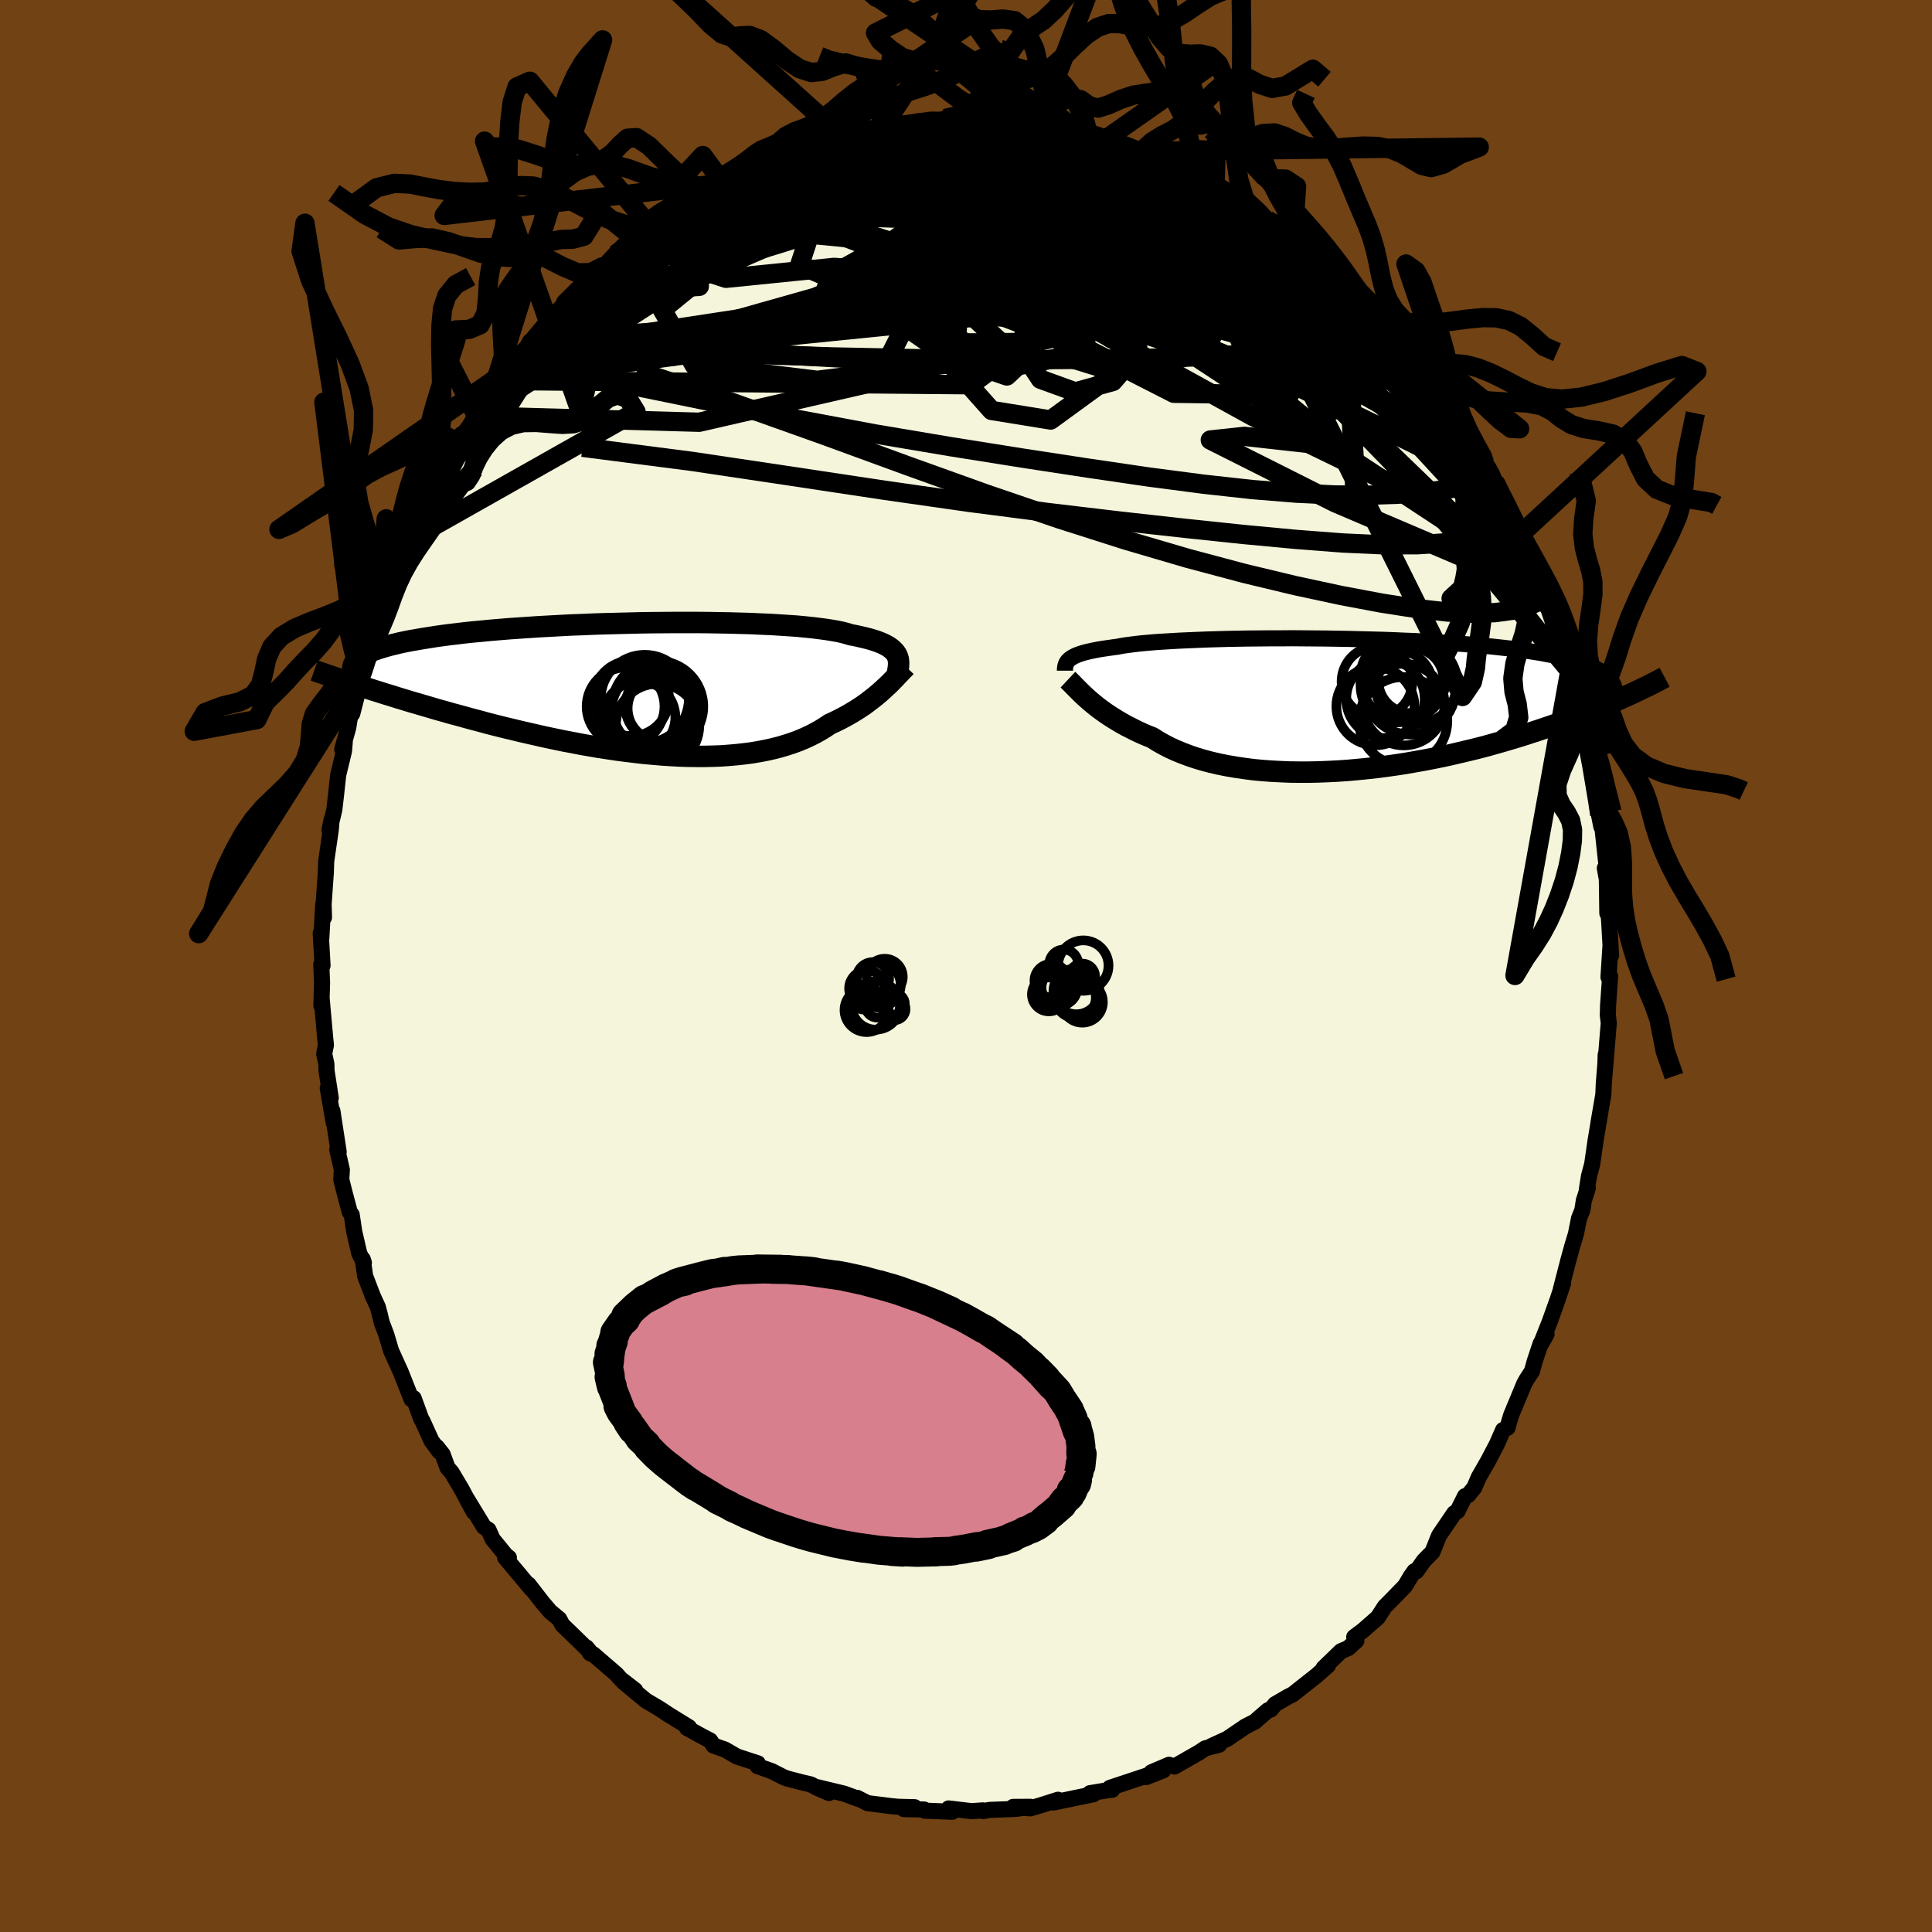 <svg xmlns="http://www.w3.org/2000/svg" width="500" height="500" viewBox="-100 -100 200 200"><defs><clipPath id="c"><path d="m26.51-3.58-.12-.17-.14-.16-.16-.15-.2-.16-.22-.15-.25-.14-.28-.14-.31-.13-.34-.13-.37-.12-.4-.12-.43-.11-.47-.11-.49-.11-.53-.1-.39-.12-.45-.12-.51-.11-.57-.1-.62-.1-.68-.09-.73-.09-.78-.08-.83-.08-.88-.06-.92-.06-.97-.06-1-.04-1.03-.05-1.07-.03-1.1-.03-1.12-.02-1.14-.02-1.17-.01H3.48l-1.2.01-1.2.01-1.2.02-1.2.03-1.19.03-1.19.03-1.18.04-1.16.05-1.15.04-1.13.06-1.1.06-1.09.06-1.06.07-1.03.07-1.01.07-.97.08-.95.08-.91.09-.88.08-.85.09-.82.1-.78.09-.74.1-.71.1-.68.11-.65.1-.62.11-.58.1-.56.11-.53.11-.49.12-.47.11-.44.12-.41.12-.39.12-.35.12-.33.12-.3.13-.28.13-.25.13-.22.13-.2.13-.18.13.01 2.81.54.17.55.18.56.18.58.18.6.19.6.18.63.2.63.19.65.2.66.19.68.2.69.2.7.21.72.2.73.21.75.2.76.21.77.21.8.21.8.22.83.21.83.21.85.2.86.21.87.2.88.2.89.2.9.19.91.19.91.17.92.18.92.16.93.16.93.14.93.14.93.12.92.11.93.11.92.08.91.08.91.06.9.05.89.03.88.01h.87l.86-.02.84-.03.82-.06.81-.07.8-.09.77-.1.76-.13.73-.14.71-.16.7-.18.67-.2.64-.21.62-.23.6-.25.58-.27.55-.28.52-.29.5-.31.48-.32.48-.22.47-.23.46-.24.44-.24.43-.25.41-.25.39-.25.39-.26.36-.26.35-.27.34-.26.33-.27.31-.26.29-.26.28-.26"/></clipPath><clipPath id="b"><path d="m-28.75-4.66.15-.11.16-.1.19-.1.22-.1.24-.09.27-.09.3-.09.32-.08.35-.08.39-.08.41-.08.44-.07.47-.07.5-.07.52-.07.41-.08.45-.07.52-.07.56-.07.63-.07.67-.06.73-.06.77-.05.82-.05.87-.05.91-.04.94-.04.99-.04 1.02-.03 1.05-.03 1.07-.02 1.1-.02 1.12-.01 1.14-.01h1.16l1.16-.01 1.17.01 1.18.01 1.18.01 1.18.02 1.17.02 1.16.03 1.16.03 1.14.03 1.13.04 1.11.05 1.09.04 1.07.06 1.05.05 1.02.07.99.06.97.07.94.08.9.08.88.08.84.09.81.09.78.09.75.1.72.1.68.11.65.1.62.12.6.11.56.12.54.12.5.13.49.12.45.14.42.13.4.14.38.15.34.14.32.15.3.16.27.16.25.16.22.16.2.17 2.59 1.83-.41.19-.43.19-.44.2-.45.2-.48.21-.48.2-.51.21-.52.22-.53.21-.56.22-.56.22-.59.22-.6.22-.62.23-.63.22-.66.23-.67.23-.69.23-.71.23-.74.24-.75.23-.77.23-.79.23-.81.23-.83.23-.85.22-.87.21-.88.21-.9.21-.92.2-.93.19-.94.18-.96.17-.97.17-.98.15-.99.14-.99.13-1 .11-1.01.1-1 .09-1.01.07-1 .05-1.01.04-.99.02h-1l-.98-.01-.97-.04-.96-.05-.95-.07-.93-.09-.91-.12-.89-.13-.87-.15-.85-.17-.82-.19-.8-.21-.76-.23-.74-.25-.71-.27-.68-.28-.65-.3-.61-.32-.58-.33-.55-.35-.58-.23-.55-.24-.54-.25-.51-.26-.5-.25-.48-.27-.46-.27-.44-.27-.42-.27-.4-.27-.39-.28-.36-.27-.34-.27-.33-.27-.3-.26"/></clipPath><linearGradient id="d" x1="0%" x2="100%" y1="0%" y2="0%"><stop offset="0%" style="stop-color:[object Object];stop-opacity:1"/><stop offset="44.9%" style="stop-color:[object Object];stop-opacity:1"/><stop offset="100%" style="stop-color:[object Object];stop-opacity:1"/></linearGradient><filter id="a"><feTurbulence baseFrequency=".05" numOctaves="3" result="noise" type="noise"/><feDisplacementMap in="SourceGraphic" in2="noise" scale="2"/></filter></defs><rect width="100%" height="100%" x="-100" y="-100" fill="#704214"/><path fill="beige" stroke="#000" stroke-linejoin="round" stroke-width="1.667" d="m66.51 1.15.17-.08-.21 2.98-.03 1.04.1.82-.12 1.42-.24 2.96.04-1.1.01.41-.21 2.64-.04 1.04-.51 2.97.21-1.19-.5 2.96-.36 2.5-.33 1.23-.22 1.39.1-.14-.41 1.27-.16 1.01-.34.85-.32 1.6-.4 1.33-.38 1.38-.8 3.1.24-.68-.55 1.66-.83 2.32-.95 2.39.63-1.13-.61.97-.62 1.86-.28 1.02-.57.87-.24.44-1.33 3.2-.19.6-.2.74-.46.23-.64 1.46-.91 1.74-.97 1.69-.46 1.07-.62.77-.34.12-.78 1.56-.34.21-1.57 2.31-.68 1.7-.89.9-.77 1.09h-.21l-.38.54-.59.99-1.49 1.53-.6.6-.73 1.13-1.54 1.35-.9.67.22.39-.84.76-.75.32-1.81 1.75.46-.27-1.25 1.1-2.4 1.89-.46.23-1.36.79-.45.55-.3.08-1.06.92-.27.25-.99.5L27.05 80l-1.64.75.8-.14-1.45.38-.61.41-2.57 1.47-.56-.18-1.83.78 1.23-.2-1.77.69.1-.16-3.86 1.28.25.19-.34.03-1.97.33.36.11-1.42.29-2.69.56.45-.28-1.79.57-1.1.32-1.76-.15 1.79-.01-1.52.22-2.69.1-.69.12-.03-.07-1.17.08-2.37-.28.38.34-2.86-.11-.06-.12-2.08-.04 1.1-.2-1.66-.04-.77-.07-2.44-.31-1.08-.55.12.11-1.46-.54-2.95-.71 1.38.64-1.2-.52-.69-.37-.87-.2-1.58-.41-.41-.16-1.2-.61-1.45-.51.03-.29-2.17-.71-1.24-.72-1.18-.41-.34-.52-.88-.46-1.52-.84.2-.08-2.41-1.49.55.35-1.23-.81-1.37-.81-2.31-1.91 1.21.85-1.52-1.18-.42-.48-2.4-2.07-.32-.09-.39-.62.39.47-1.6-1.56-1.29-1.25-.32-.6-.93-.77-.82-.96-1.43-1.85.29.46-2.71-3.24.39.01-.31-.24-1.38-1.69-.42-.95-.47-.3-1.92-3.16.87 1.61-1.27-2.37-1.02-1.72-.43-.49-.51-1.39-.6-.76.26.47-.81-1.1-.93-2.05-.13-.21-.79-2.16-.22.11-1.13-2.85-.98-2.16-.5-1.68-.46-1.21-.27-1.09.11.41-.25-.95-.54-1.18-.78-2.04-.25-1.75.12.37-.48-.97-.52-2.25-.26-1.75-.21-.29-.54-2.04-.33-1.31.06-1.02-.48-2.09.15.24-.65-4.24.14 1.25-.62-3.6.31 1.01-.44-2.84-.01-.67-.23-1.06.18-.91-.08-.77-.37-4.12-.02.79.07-2.34-.08-1.92.13.13-.19-3.36.06.59.2-3.57.08 1.36-.04-1.37.23-3.27.04-1.18.47-3.24.09-1.07-.22 1.07.5-2.09.19-1.65.21-1.94.6-2.48.08-.94-.26.75.62-2.23.18-1.11.24-.35.63-2.45.04-.89.26-.4.64-3.02.41-.57.02-.63.85-2.13-.31.36 1.07-2.22.51-1.38-.05-.26.37-1.57 1.23-2.35 1.03-1.94-1.03 1.59 1.77-3.37.54-1.42 1.09-1.62.74-1.64-.55.71 1.33-2.15.16.13.54-1.02.12-.55 1.46-2.01 1.21-1.8.53-1.1.8-.87-.12.09 1.5-1.76 1.04-1.24.57-1.05.29-.1-.16.03 1.62-1.95.38-.42 1.54-1.53.95-.79-.53.48 1.32-1.5 1-.95 1.03-.97.29.07 1.09-1.37 2.09-1.56 1.68-1.23.51-.46-.71.4 2.2-1.32-.44.01 2.08-1.05-.75.29 2.14-1.11 1.66-.8.72-.54 1.67-.93.46-.04 1.59-.79-.17-.09.4-.17.63-.1 2.14-.85-.14-.27 1.24-.34 1.37-.69.82-.16 1.32-.3.88-.17-.12-.15 3.58-.66 1.02-.35-.44.37 2.64-.34-.01.06 1.25-.41 1.38-.04 1.91-.06-.4.13-.07-.36 2.3.01.77-.01-.17.11 2.38.38 1.99-.25-.73.31 2.68.25 1.88.02-1.67-.24.68.07 3.63.76.72.24.4.06.01-.16 1.63.46.95.41 2.8.99.12.16.38.1 1.19.63 1.58.46.12.03 1.23.81.89.26 1.76.93-1.34-.92 1.78 1.12 3.5 1.86-1.79-.92 2.88 1.89-.96-.58 1.8 1.29.94.31 1.7 1.52-1.11-.83 3.62 2.76.49.32-.22-.21 1.8 1.53 1.28 1.26.66.9-.75-.51 2 1.55-.3-.4 1.03 1.44.96.87.88.81.97 1.24-.51-.6 2.72 3.72-.32-.7.81 1.51.93 1.24.36.43.07.2 1.72 2.14.77 1.56.61.82 1.4 2.5-.05-.25.76 1.1.44 1.1.66 1.59.16.24.33.56.55 1.46.29.21 1.96 4.38-1.16-2.26 1.5 3.1.33 1.05.31.8.8 1.8-.13-.15.29.49.74 2.82.11.35.9 2.89-.33-1.01.98 4.09.34.78-.06-.1.78 2.49.53 2.9-.05-.2.36 2.43.02.65.43 1.74.1 1.12-.28-.97.44 2.21.06-.39.51 4.76-.21-.08.21 1.15.05 3.52.04-.2.13.71.22 3.85-.06-1.06-.21 3.31.17-.08" filter="url(#a)"/><path fill="#fff" d="m-28.75-4.66.15-.11.16-.1.19-.1.22-.1.24-.09.27-.09.3-.09.32-.08.35-.08.39-.08.41-.08.44-.07.47-.07.5-.07.52-.07.41-.08.45-.07.52-.07.56-.07.63-.07.67-.06.73-.06.77-.05.82-.05.87-.05.91-.04.94-.04.99-.04 1.02-.03 1.05-.03 1.07-.02 1.1-.02 1.12-.01 1.14-.01h1.16l1.16-.01 1.17.01 1.18.01 1.18.01 1.18.02 1.17.02 1.16.03 1.16.03 1.14.03 1.13.04 1.11.05 1.09.04 1.07.06 1.05.05 1.02.07.99.06.97.07.94.08.9.08.88.08.84.09.81.09.78.09.75.1.72.1.68.11.65.1.62.12.6.11.56.12.54.12.5.13.49.12.45.14.42.13.4.14.38.15.34.14.32.15.3.16.27.16.25.16.22.16.2.17 2.59 1.83-.41.19-.43.19-.44.2-.45.2-.48.21-.48.2-.51.21-.52.22-.53.21-.56.22-.56.22-.59.22-.6.22-.62.23-.63.22-.66.23-.67.23-.69.23-.71.23-.74.24-.75.23-.77.23-.79.23-.81.23-.83.23-.85.22-.87.21-.88.21-.9.21-.92.2-.93.19-.94.18-.96.17-.97.17-.98.15-.99.14-.99.13-1 .11-1.01.1-1 .09-1.01.07-1 .05-1.01.04-.99.02h-1l-.98-.01-.97-.04-.96-.05-.95-.07-.93-.09-.91-.12-.89-.13-.87-.15-.85-.17-.82-.19-.8-.21-.76-.23-.74-.25-.71-.27-.68-.28-.65-.3-.61-.32-.58-.33-.55-.35-.58-.23-.55-.24-.54-.25-.51-.26-.5-.25-.48-.27-.46-.27-.44-.27-.42-.27-.4-.27-.39-.28-.36-.27-.34-.27-.33-.27-.3-.26" filter="url(#a)" transform="translate(39.49 -27.11)"/><path fill="#fff" d="m26.51-3.58-.12-.17-.14-.16-.16-.15-.2-.16-.22-.15-.25-.14-.28-.14-.31-.13-.34-.13-.37-.12-.4-.12-.43-.11-.47-.11-.49-.11-.53-.1-.39-.12-.45-.12-.51-.11-.57-.1-.62-.1-.68-.09-.73-.09-.78-.08-.83-.08-.88-.06-.92-.06-.97-.06-1-.04-1.03-.05-1.07-.03-1.1-.03-1.12-.02-1.14-.02-1.17-.01H3.48l-1.2.01-1.2.01-1.2.02-1.2.03-1.19.03-1.19.03-1.18.04-1.16.05-1.15.04-1.13.06-1.1.06-1.09.06-1.06.07-1.03.07-1.01.07-.97.08-.95.08-.91.09-.88.08-.85.09-.82.1-.78.09-.74.1-.71.1-.68.11-.65.1-.62.11-.58.1-.56.11-.53.11-.49.12-.47.11-.44.12-.41.12-.39.12-.35.12-.33.12-.3.13-.28.13-.25.13-.22.13-.2.13-.18.13.01 2.81.54.17.55.18.56.18.58.18.6.19.6.18.63.2.63.19.65.2.66.19.68.2.69.2.7.21.72.2.73.21.75.2.76.21.77.21.8.21.8.22.83.21.83.21.85.2.86.21.87.2.88.2.89.2.9.19.91.19.91.17.92.18.92.16.93.16.93.14.93.14.93.12.92.11.93.11.92.08.91.08.91.06.9.05.89.03.88.01h.87l.86-.02.84-.03.82-.06.81-.07.8-.09.77-.1.76-.13.73-.14.71-.16.7-.18.67-.2.64-.21.62-.23.6-.25.58-.27.55-.28.52-.29.5-.31.48-.32.48-.22.47-.23.46-.24.44-.24.43-.25.41-.25.39-.25.39-.26.36-.26.35-.27.34-.26.33-.27.31-.26.29-.26.28-.26" filter="url(#a)" transform="translate(-33.73 -28.71)"/><g fill="none" stroke="#000" transform="translate(39.49 -27.11)"><path stroke-linejoin="round" stroke-width="1.667" d="M-29.25-3.46v-.13l.01-.13.02-.13.02-.12.04-.12.05-.12.06-.12.08-.11.1-.11.12-.11.15-.11.16-.1.19-.1.22-.1.24-.09.27-.09.3-.09.32-.08.35-.08.39-.08.41-.08.44-.07.47-.07.5-.07.52-.07.41-.08.45-.07.52-.07.56-.07.63-.07.67-.06.73-.06.77-.05.82-.05.87-.05.91-.04.94-.04.99-.04 1.02-.03 1.05-.03 1.07-.02 1.1-.02 1.12-.01 1.14-.01h1.16l1.16-.01 1.17.01 1.18.01 1.18.01 1.18.02 1.17.02 1.16.03 1.16.03 1.14.03 1.13.04 1.11.05 1.09.04 1.07.06 1.05.05 1.02.07.99.06.97.07.94.08.9.08.88.08.84.09.81.09.78.09.75.1.72.1.68.11.65.1.62.12.6.11.56.12.54.12.5.13.49.12.45.14.42.13.4.14.38.15.34.14.32.15.3.16.27.16.25.16.22.16.2.17.17.17.16.17.13.18.12.18.09.18.07.19.06.19.03.19.02.19v.2" filter="url(#a)"/><path stroke-linejoin="round" stroke-width="2.222" d="m-28.94-2.53.15.14.16.16.18.18.18.19.21.21.22.22.23.23.25.24.27.25.29.26.3.26.33.27.34.27.36.27.39.28.4.27.42.27.44.27.46.27.48.27.5.25.51.26.54.25.55.24.58.23.55.35.58.33.61.32.65.3.68.28.71.27.74.25.76.23.8.21.82.19.85.17.87.15.89.13.91.12.93.09.95.07.96.05.97.04.98.01h1l.99-.02 1.01-.04 1-.05 1.01-.07 1-.09 1.01-.1 1-.11.99-.13.99-.14.98-.15.97-.17.96-.17.94-.18.93-.19.92-.2.9-.21.88-.21.87-.21.85-.22.83-.23.81-.23.79-.23.77-.23.75-.23.74-.24.71-.23.69-.23.67-.23.66-.23.63-.22.62-.23.6-.22.59-.22.56-.22.56-.22.53-.21.52-.22.51-.21.48-.2.48-.21.45-.2.44-.2.43-.19.41-.19.4-.19.38-.18.37-.18.36-.17.35-.17.33-.17.31-.16.31-.16.3-.16.28-.15" filter="url(#a)"/><circle cx="5.828" cy=".047" r="4.228" clip-path="url(#b)" filter="url(#a)"/><circle cx="5.768" cy="1.762" r="4.568" clip-path="url(#b)" filter="url(#a)"/><circle cx="6.578" cy="-2.453" r="3.39" clip-path="url(#b)" filter="url(#a)"/><circle cx="5.768" cy="-2.723" r="4.44" clip-path="url(#b)" filter="url(#a)"/><circle cx="3.933" cy="-.543" r="4.064" clip-path="url(#b)" filter="url(#a)"/><circle cx="5.098" cy="-1.848" r="3.738" clip-path="url(#b)" filter="url(#a)"/><circle cx="6.488" cy="-1.558" r="4.706" clip-path="url(#b)" filter="url(#a)"/><circle cx="2.893" cy=".222" r="4.042" clip-path="url(#b)" filter="url(#a)"/><circle cx="7.078" cy="-2.213" r="4.278" clip-path="url(#b)" filter="url(#a)"/><circle cx="3.053" cy="-2.323" r="3.662" clip-path="url(#b)" filter="url(#a)"/></g><g fill="none" stroke="#000" transform="translate(-33.73 -28.71)"><path stroke-linejoin="round" stroke-width="2.222" d="m26.64-1.64.04-.22.03-.21.03-.2.01-.2.01-.2-.02-.19-.02-.19-.05-.18-.07-.18-.09-.17-.12-.17-.14-.16-.16-.15-.2-.16-.22-.15-.25-.14-.28-.14-.31-.13-.34-.13-.37-.12-.4-.12-.43-.11-.47-.11-.49-.11-.53-.1-.39-.12-.45-.12-.51-.11-.57-.1-.62-.1-.68-.09-.73-.09-.78-.08-.83-.08-.88-.06-.92-.06-.97-.06-1-.04-1.03-.05-1.07-.03-1.1-.03-1.12-.02-1.14-.02-1.17-.01H3.48l-1.2.01-1.2.01-1.2.02-1.2.03-1.19.03-1.19.03-1.18.04-1.16.05-1.15.04-1.13.06-1.1.06-1.09.06-1.06.07-1.03.07-1.01.07-.97.08-.95.08-.91.09-.88.08-.85.09-.82.1-.78.09-.74.1-.71.1-.68.11-.65.1-.62.11-.58.1-.56.11-.53.11-.49.12-.47.11-.44.12-.41.12-.39.12-.35.12-.33.12-.3.13-.28.13-.25.13-.22.13-.2.13-.18.13-.15.14-.13.13-.11.14-.08.14-.07.14-.04.14-.02.14-.01.15.01.14.03.15" filter="url(#a)"/><path stroke-linejoin="round" stroke-width="2.222" d="m27.5-2.28-.16.17-.17.17-.19.2-.19.2-.21.22-.21.23-.23.23-.24.25-.26.25-.27.25-.28.26-.29.26-.31.26-.33.27-.34.26-.35.27-.36.26-.39.26-.39.25-.41.25-.43.25-.44.24-.46.24-.47.23-.48.22-.48.32-.5.31-.52.29-.55.28-.58.27-.6.25-.62.23-.64.21-.67.2-.7.18-.71.16-.73.14-.76.13-.77.1-.8.09-.81.07-.82.06-.84.03-.86.02h-.87L4.93 7l-.89-.03-.9-.05-.91-.06-.91-.08L.4 6.7l-.93-.11-.92-.11-.93-.12-.93-.14-.93-.14-.93-.16-.92-.16-.92-.18-.91-.17-.91-.19-.9-.19-.89-.2-.88-.2-.87-.2-.86-.21-.85-.2-.83-.21-.83-.21-.8-.22-.8-.21-.77-.21-.76-.21-.75-.2-.73-.21-.72-.2-.7-.21-.69-.2-.68-.2-.66-.19-.65-.2-.63-.19-.63-.2-.6-.18-.6-.19-.58-.18-.56-.18-.55-.18-.54-.17-.52-.17-.51-.17-.49-.17-.48-.16-.47-.15-.45-.15-.44-.15-.43-.15-.41-.14-.4-.14" filter="url(#a)"/><circle cx="1.8" cy="3.812" r="4.32" clip-path="url(#c)" filter="url(#a)"/><circle cx=".475" cy="1.062" r="4.566" clip-path="url(#c)" filter="url(#a)"/><circle cx="-1.51" cy="1.842" r="4.03" clip-path="url(#c)" filter="url(#a)"/><circle cx="2.075" cy="2.037" r="3.374" clip-path="url(#c)" filter="url(#a)"/><circle cx="-.92" cy="1.007" r="3.9" clip-path="url(#c)" filter="url(#a)"/><circle cx=".365" cy="1.617" r="4.924" clip-path="url(#c)" filter="url(#a)"/><circle cx="1.815" cy="1.847" r="4.716" clip-path="url(#c)" filter="url(#a)"/><circle cx="2.025" cy="1.832" r="3.564" clip-path="url(#c)" filter="url(#a)"/><circle cx="1.43" cy="2.347" r="4.416" clip-path="url(#c)" filter="url(#a)"/><circle cx="-.085" cy="2.957" r="3.73" clip-path="url(#c)" filter="url(#a)"/></g><g fill="none" stroke="url(#d)" stroke-linejoin="round" stroke-width="2"><path d="m-36.31-73.66 1.97-1.29 1.87-.9 1.9-.62 2.13-.49 2.49-.47 2.87-.49 3.21-.52 3.52-.56 3.78-.6 3.97-.61 4.1-.61 4.17-.55 4.17-.48 4.13-.44 4.05-.41 4.01-.36m-25.49-3.68.8-.12 1.03.02 1.34.03 1.53.03 1.66.05 1.69.07 1.68.11 1.65.12 1.62.14 1.62.16 1.63.19 1.61.2 1.57.2 1.45.19 1.3.15 1.08.11.83.07.53-.01.17-.09-.31-.25m32.35 23.84.1.09.56.87.71 1.08.77 1.16.83 1.24.85 1.3.83 1.29.75 1.17.61.96.43.67.23.36v.03l-.23-.35-.52-.83-.86-1.39-1.26-2.04" filter="url(#a)"/><path d="m-32.54-76.45.66-.17 1.5-.01 2.39.04 3.16.14 3.85.27 4.5.39 5.12.5 5.67.6L.4-74l6.43.79 6.68.9 6.92 1.04 7.14 1.18 7.3 1.25" filter="url(#a)"/><path d="m-28.9-78.87.2-.16 1.09-.6 1.24-.66 1.15-.62.98-.51.78-.4.57-.28.41-.18.27-.1.16-.02.05.05-.07.13-.23.25-.45.4-.73.59-1.03.8-1.37 1.03-1.69 1.23-2 1.41-2.34 1.63-2.73 1.85-3.02 1.98m65.15-8.76 1.77 1.22 1.17.89 1.25.98 1.37 1.11 1.44 1.2 1.47 1.26 1.45 1.25 1.35 1.18 1.21 1.06 1.02.9.79.69.54.47.25.19-.06-.11-.4-.48M12.69-86.19l1.35.46 1.12.52.74.49.32.45-.07.42-.42.42-.75.46-1.13.49-1.53.52-1.96.56-2.37.59-2.8.62-3.22.67-3.66.7-4.17.73-4.76.76-5.45.86-6.28 1.08-7.19 1.41" filter="url(#a)"/><path d="m-12.92-85.93.81-.25 1.3-.27.98-.12.6.02.26.13-.04.23-.4.36-.79.49-1.25.63-1.72.78-2.2.94-2.65 1.1-3.09 1.27-3.57 1.45-4.2 1.7m88.37 37.92.21.86-.17.66-.61.46-.99.4-1.38.35-1.78.24-2.21.07-2.68-.13-3.15-.35-3.67-.57-4.2-.79-4.75-1.02-5.3-1.27-5.85-1.56-6.41-1.88-6.96-2.22-7.5-2.56-8.08-2.9-8.67-3.17-9.34-3.33-10.06-3.36m52.63-22.45 1.08.5.78.36.48.3.22.26-.05.2-.36.16-.68.11-1.03.08-1.43.04-1.91-.04-2.48-.15-3.08-.26-3.74-.36-4.39-.44-5.02-.56-5.64-.74" filter="url(#a)"/><path d="m-12.92-85.93.8-.23 1.21-.19h.85l.44.19.12.35-.17.49-.47.66-.84.83-1.25 1.03-1.67 1.25-2.09 1.46-2.48 1.69-2.88 1.94-3.34 2.24-3.85 2.55-4.38 2.83-4.93 3.06-5.49 3.31m64.8-20.48 1.01.63.67.48.35.43.16.49-.01.58-.25.65-.57.7-.92.74-1.27.77-1.61.82-1.95.87-2.29.92-2.66.97-3.06 1-3.48 1.04-3.95 1.07-4.44 1.1-4.92 1.12-5.4 1.1-5.86 1.07-6.33 1.07-6.87 1.2-7.58 1.52M3.1-87.25l1.25-.06.96.09.91.1.71.06.49.07.34.08.18.11-.07.1-.42.09-.83.06-1.26.05-1.71.06-2.22.04-2.84-.03-3.48-.19m60.58 38.57.15.71-.21.89-.66.89-1.18.78-1.75.58-2.34.39-2.95.2-3.56.01-4.19-.19-4.81-.37-5.45-.51-6.08-.64-6.74-.75-7.42-.88-8.12-1.05-8.83-1.26-9.55-1.44-10.38-1.55-11.32-1.46" filter="url(#a)"/><path d="m36.85-73.13.38.32.8.77.67.72.41.51.18.33.03.21-.13.12-.28.03-.47-.06-.72-.18-1-.35-1.3-.52-1.64-.72-1.97-.94-2.35-1.19-2.77-1.47-3.23-1.77-3.66-2.06-3.9-2.29-4.01-2.48" filter="url(#a)"/><path d="m-32.54-76.45.43-.25.84-.23 1.3-.28 1.66-.29 1.98-.27 2.28-.26 2.55-.26 2.76-.23 2.91-.18 3.01-.12 3.06-.03 3.11.05 3.15.12 3.21.17 3.29.18 3.33.18L9.7-78l3.34.12 3.3.11 3.2.09 3.08.08 2.99.08 2.88.11" filter="url(#a)"/><path d="m31.21-77.21 1 .56.97.72 1.01.78 1.01.8.95.75.81.69.67.6.49.49.3.35.13.21-.05.08-.21-.05-.38-.17-.57-.31-.79-.45-1.05-.63-1.3-.8-1.57-.99-1.85-1.21-2.17-1.49-2.51-1.77-2.86-2.05m-57.46 5.88 1.31-.83 1.08-.39 1.29-.24 1.62-.2 1.95-.18 2.26-.15 2.57-.12 2.84-.1 3.05-.07 3.21-.03 3.3.03 3.35.11 3.38.17 3.42.24 3.48.28 3.55.33 3.64.36 3.73.39 3.8.43 3.8.43 3.73.38 3.55.28 3.4.26" filter="url(#a)"/><path d="m-29.65-78.58 1.82-.94 1.44-.76 1.17-.63.95-.5.74-.38.55-.25.37-.15.24-.07.12.03-.01.12-.18.25-.39.4-.65.58-.9.77-1.19.97-1.47 1.16-1.76 1.34-2.06 1.53-2.42 1.72-2.89 1.98-3.44 2.3m96.47 23.29.98 2.3.3.84.11.51-.06.23-.29-.17-.58-.63-.87-1.1-1.17-1.54-1.45-1.97-1.76-2.47-2.13-3.09-2.58-3.85-3.14-4.72-3.66-5.57" filter="url(#a)"/><path d="m-27.51-79.69 1.52-.69 1.71-.64 1.97-.58 2.14-.51 2.29-.45 2.41-.42 2.53-.43 2.68-.46 2.81-.49 2.9-.49 2.94-.47 2.82-.45 2.47-.46 1.88-.5m48.16 34.9.02.16-.11.57-.45.63-.85.52-1.27.38-1.68.29-2.11.25-2.55.19-3.02.1-3.5-.02-4.02-.19-4.54-.37-5.08-.56-5.65-.74-6.21-.91-6.8-1.04-7.36-1.17-7.9-1.33-8.41-1.57-8.94-1.84-9.58-1.96m77.61-8.57.72 1.15.17.86-.4.71-.98.64-1.56.62-2.16.6-2.83.52-3.5.42-4.19.31-4.89.2-5.57.13-6.27.07H2.85l-7.83-.09-8.73-.18-9.66-.3-10.51-.46" filter="url(#a)"/><path d="m47.86-60.72.63.87.36.62.27.64.19.69.01.61-.26.42-.57.16-.91-.12-1.26-.4-1.61-.66-1.96-.93L40.41-60l-2.71-1.43-3.09-1.67-3.47-1.93-3.84-2.19-4.22-2.49-4.61-2.81-4.98-3.14-5.42-3.51-6.1-3.92m-36.19 7.87 1.23-.9.86-.61.88-.56 1.02-.62 1.13-.66 1.21-.69 1.24-.7 1.24-.68 1.16-.64 1.01-.55.79-.43.52-.3.25-.15-.01-.01-.28.14-.63.3m47.94 1.33-.19-.19.95.53 1.06.63.84.54.61.44.43.35.27.28.1.2-.12.11-.39-.03-.71-.17-1.05-.34-1.43-.53-1.84-.71-2.31-.94-2.9-1.21-3.47-1.51-3.59-1.71" filter="url(#a)"/><path d="M47.37-61.53v-.04l.26.47.2.44.02.25-.19.08-.41-.12-.72-.4-1.11-.77-1.59-1.28-2.14-1.84-2.73-2.42-3.25-2.95-3.72-3.43-4.29-3.99" filter="url(#a)"/><path d="m-12.92-85.93 1.04-.2 1.93-.09 2.05.14 2.13.32 2.28.46 2.48.54 2.64.63 2.76.69 2.84.77 2.89.83 2.94.89 3.02.95 3.1 1.02 3.16 1.07 3.18 1.07 3.06.98 2.81.84 2.59.75" filter="url(#a)"/><path d="m8.92-86.92-.78-.04.25.26.34.43-.11.5-.7.56-1.26.69-1.76.87-2.31 1.07-2.93 1.27-3.65 1.42-4.39 1.57-5.15 1.71-5.9 1.87-6.6 1.98-7.28 2m3.66-7.82 1.86-.95 1.56-.81 1.37-.7 1.23-.62 1.09-.53.95-.46.84-.39.77-.36.71-.32.65-.3.56-.25.45-.19.3-.11.13-.02-.06.08-.25.17-.47.26-.72.37-1.09.51-1.57.69-2.09.92m68.59 16.94.3.48.66 1.01.46.83.21.59v.41l-.19.27-.38.17-.58.05-.82-.09-1.1-.29-1.45-.56-1.81-.85-2.2-1.15-2.58-1.45-2.96-1.74L29.35-69l-3.82-2.33-4.29-2.62-4.75-2.92-5.19-3.24-5.48-3.65m6.46-2.33.41.05.74.17 1.06.33 1.21.41 1.14.42.96.37.74.3.53.22.29.13.03.05-.23-.03-.52-.13-.84-.23-1.22-.34-1.7-.48-2.17-.62-2.33-.74m-44.6 10.99 1.17-.88.67-.52.59-.44.63-.44.68-.44.69-.42.69-.39.65-.34.54-.24.34-.11.08.09-.23.29-.56.53-.87.74-1.15.95-1.4 1.14-1.64 1.31-1.93 1.51-2.29 1.78-2.77 2.11" filter="url(#a)"/><path d="m-25.13-81.03 1.46-.58 1.55-.28 1.75-.1 2.01.02 2.35.12 2.72.18 3.08.22 3.39.27 3.64.34 3.85.39 3.97.44 4.06.48 4.09.5 4.09.5 4.02.48 3.91.44 3.81.46" filter="url(#a)"/><path d="m38.43-71.81.79.92.12.44-.29.15-.61.01-.95-.11-1.33-.23-1.76-.38-2.25-.57-2.82-.8-3.44-1.05-4.12-1.31-4.82-1.63-5.56-1.99-6.28-2.4-6.92-2.84m-30.22 6.69.21-.09 1.02-.47 1.31-.52 1.55-.53 1.8-.57 2.02-.6 2.19-.62 2.28-.6 2.31-.57 2.28-.52 2.23-.46 2.2-.43 2.15-.41 2.13-.42 2.09-.43 2.03-.44 1.97-.44 1.9-.41 1.8-.35 1.59-.31 1.17-.33.57-.39" filter="url(#a)"/><path d="m47.37-61.53.05.01.38.61.42.68.38.64.32.62.25.59.13.5-.06.33-.29.11-.55-.17-.82-.43-1.09-.7-1.35-.96-1.62-1.22-1.88-1.47-2.15-1.73-2.43-1.99-2.74-2.28-3.07-2.62L27.82-74l-3.91-3.42-4.56-3.92m-34.47-4.12 1.04-.24.86-.19.89-.18.82-.12h.57l.21.15-.19.28-.59.44-1 .57-1.45.72-1.92.89-2.44 1.04-2.95 1.22-3.38 1.36-3.72 1.46m54.15-2.69 1.98 1.11 1.03.73.98.77 1.08.85 1.18.94 1.26 1 1.28 1.04 1.29 1.05 1.24 1.04 1.16.98 1.04.88.89.77.71.62.53.46.33.27.15.11-.02-.05-.18-.19-.31-.3-.44-.41-.52-.55m-26.12-16.1 1.3.51 1.28.5.98.4.75.31.61.26.45.21.26.16.03.09-.26.01-.6-.1-.93-.19-1.25-.28-1.61-.36-2.11-.5-2.72-.7-3.29-.91" filter="url(#a)"/><path d="M8.92-86.92 8.26-87l.61.16.92.24.7.22.35.18.07.19-.18.22-.45.25-.81.27-1.23.26-1.71.23-2.19.21-2.69.18-3.22.19-3.74.19-4.29.22-4.9.24m54.87 13.9h-.12l.16.31-.04.32-.33.29-.66.19-1.06.07-1.5-.08-1.97-.24-2.49-.43-3.05-.65-3.66-.89-4.3-1.16-4.92-1.42-5.54-1.68-6.18-1.92-6.9-2.14-7.73-2.42" filter="url(#a)"/><path d="m-2.18-87.74 1.7.02 1.21.09 1.22.14 1.33.16 1.37.17 1.32.16 1.24.15 1.12.14 1.02.14.92.13.82.13.69.12.54.1.36.09.19.07-.03.05-.24.02-.49-.03-.78-.07-1.12-.15-1.49-.22-1.94-.32-2.53-.4" filter="url(#a)"/><path d="m4.36-87.19 2.05.15 1.13.05.79.08.83.13.87.17.77.17.55.15.32.13.08.11-.17.1-.49.06h-.86l-1.28-.07-1.68-.15-2.04-.21-2.36-.27-2.75-.37m-29.77 8.38 1.9-.95 1.67-.79 1.56-.7 1.5-.61 1.46-.53 1.41-.47 1.39-.44 1.41-.42 1.44-.43 1.48-.43 1.48-.44 1.43-.43 1.36-.41 1.24-.39 1.12-.34 1-.29.87-.25.73-.19.56-.13.28-.08-.14-.01-.66.07" filter="url(#a)"/><path d="m-28.9-78.87.16-.14.97-.53 1.06-.56.88-.45.58-.25.23-.02-.16.23-.52.47-.85.72-1.17.95-1.48 1.18-1.84 1.43-2.25 1.71-2.78 2.08-3.42 2.54m58.06-14.56.95.55.39.53-.17.59-.69.69-1.22.78-1.77.9-2.33 1.04-2.9 1.21L7.3-76.4l-4.22 1.53-4.95 1.62-5.69 1.72-6.44 1.85-7.25 2.05-8.18 2.31-9.11 2.45M7.25-87.16l1.4.26 1.64.34 1.28.28.98.22.88.22.86.26.83.28.72.28.54.24.32.19.09.14-.14.07-.4.03-.67-.05-1-.11-1.34-.2-1.7-.28-2.03-.36-2.37-.43-2.76-.5-3.22-.56" filter="url(#a)"/><path d="m19.76-83.44 1 .33.48.29.19.27-.14.22-.54.15-.95.11-1.4.07-1.92.03-2.57-.04-3.3-.15-4.02-.28-4.72-.41-5.46-.53-6.31-.61" filter="url(#a)"/><path d="m3.1-87.25 1.35-.02 1.24.22 1.39.31 1.43.36 1.48.42 1.6.5 1.68.55 1.7.58 1.67.58 1.6.57 1.53.57 1.45.54 1.34.51 1.18.44.99.37.78.28.58.18.34.05-.07-.15-.77-.5" filter="url(#a)"/><path d="m-34.22-75.22 1.37-.87 1.27-.52 1.58-.45 2-.49 2.4-.54 2.74-.58 3.08-.62 3.36-.64 3.59-.67 3.72-.66 3.75-.63 3.74-.58L2.07-83l3.63-.48 3.6-.47 3.43-.52m-44.76 7.56.14-.11.8-.5.95-.58 1.05-.59 1.14-.63 1.23-.66 1.24-.67 1.18-.63 1.07-.56.91-.47.72-.38.57-.28.42-.21.31-.14.19-.09.07-.02-.1.07-.33.19-.63.35-.99.54-1.41.74-1.8.92-2.02 1" filter="url(#a)"/><path d="m-28.9-78.87.25-.17 1.24-.62 1.5-.73 1.5-.71 1.44-.65 1.34-.58 1.26-.52 1.18-.46 1.13-.44 1.09-.42 1.04-.4.97-.39.87-.36.7-.3.49-.22.25-.14-.02-.04-.27.05-.51.12-.82.22-1.25.37m13.41-2.12.61-.22 1.08-.05 1.13.03 1.15.09 1.17.11 1.14.1 1.04.1.9.09.71.08.54.07.36.07.18.08-.01.06-.24.06-.46.06-.69.05-.92.06-1.22.04-1.62.02-2.06-.03-2.51-.05-2.99-.09m54.04 27.8 1.28 1.77.82 1.35.54 1.03.3.76.06.49-.17.26-.4.05-.63-.15-.85-.36-1.07-.56-1.31-.76-1.57-.97-1.85-1.21-2.17-1.49-2.49-1.79-2.82-2.11-3.18-2.45-3.57-2.82L26.13-71l-4.4-3.55-4.62-3.85-4.66-4.1" filter="url(#a)"/><path d="m23.58-81.88 20.41 24.33-.86-.47-10.17-5.77-13.33-5.11-11.05-3.69-5.2-2.51.49-1.53L7-77.26l2.25.08-.43.61-2.88 1.06-4.07 1.49-4.15 1.68-3.47 1.31-2.13.36-.95-.6-.89-.41 4.94 1.49 44.4.03" filter="url(#a)"/><path d="M60.47-37.1 33.42-63.22l-19.56-9.99-6.58-1.01 2.31 2.77 6.06 3.2 5.96 1.9 3.62.35.57-.6-2.09-.79-3.47-.45-3.02.06-.86.52 2.08.73 4.35.53 4.97-.04 4.17-.56 3.21-.38 3.26.8 4.09 2.46 4.35 3.49 3.45 3.63 3.01 4.79 5.52 10.37" filter="url(#a)"/><path d="m7.93-87.09 1.15 3.64-3.9 6.04.55 5.55 7.89 4.85 10.5 3.48 8.39 1.41 4.56-.43 1.33-1.33-.6-1.23-1.45-.56-1.72.21-1.67.69-1.33.67-.65.26.13-.34.15-1.06-1.65-2.07-5.52-3.4-9.34-4.08-7.56-1.56 8.12 7.69 44.18 29.11" filter="url(#a)"/><path d="m23.58-81.88-6.76 2.89 2.63 8.75 6 5.13-.01-.96-6.53-4.11-8.38-4.14-5.55-2.85-.93-1.55 2.35-.72 3.01-.33 1.92-.11 1.52.4 3.88 1.99 9.23 5.72 15.8 12.3 17.4 18.87" filter="url(#a)"/><path d="m-50.66-56.93 23.04.64 18.38-4.22 4.02-7.88-1.08-7.06.08-4.42 3.02-1.88 4.78-.08 4.01 1 1.22 1.61-1.94 1.9L1-75.31l-4.38 1.93-4.55 1.7-4.78 1.37-2.56.94 5.75-.3 14.64-4.04-8.74-13.74" filter="url(#a)"/><path d="m12.69-86.19-28.11 8.11-1.8 5.53 7.62 3.21 4.92.1.76-2.59-.01-3.43 1.83-2.43 3.72-.56 3.77 1.07 1.69 1.74-1.44 1.29-4.01.22-4.6-.57-2.66-.28 1.16 1.08L.5-71.24l6.11 1.91 3.38-1.9-.8-6.92L-5-87.41m37.74 11.2-19.9-3.9 3.87 4.8 6.2 3.53 2.04.4-1.5-.85-3.1-.76-2.97-.53-1.71-.54-.17-.63.99-.46 1.72.09 2.19.81 2.46 1.32L25-71.76l.85.27-1.12-.96-2.76-1.73-2.95-1.32-1.66.25-.22 2.13.27 3.22 2.36 3.63 12.8 5.43 22.3 10.96" filter="url(#a)"/><path d="M18.57-84.07 6.84-79.81l.55 6.53 7.86 2.96 5.1.17.34-.7-1.72-.66-.91-.58.82-.63 1.49-.59.35-.26-2 .48-4.05 1.51-4.2 2.55-1.78 3.11 2.3 2.72 5.65 1.21 5.81-.98L24.7-66l-2.64-4.23-4.28-4.42 3.23-1.69 23.18 10.45" filter="url(#a)"/><path d="m-48.12-60.7 21.45-12.13 10.71-3.01 9.46-2.43 5.65-1.57 1.79.09.86 1.9 2.75 3.25 4.86 3.51 4.53 2.41 1.07.42-3.9-1.45-7.82-2.32-8.61-2.18-5.74-1.83-.25-2.01 5.53-2.66 8.63-2.8 7.45-1.75 4.09-.14 3.8 1.23" filter="url(#a)"/><path d="m-45-64.73 49.46 2.77 5.79-1.13 3.7 1.14 6.23-.3 4.65-2.77.95-3.71-2.02-2.76-3.1-.74L18.02-71l-1.67 2.37-.92 2.31-.45 1.35.32.14 1.66-.77 3.14-1.13 3.74-1.07 2.91-.71 1.21-.04-.02 1.02.2 2.23 1.27 3.09.46 3.03-8.36-.11L-23-82" filter="url(#a)"/><path d="m-18.55-84.27 39.88 13.56 3.81-.49-9.12-4.25-10.53-3.11-9.81-.53-9.93 1.93-9.66 3.42-7.19 3.28-2.06 1.32 4.58-1.84 10.46-4.52 12.77-4.81 8.77-2-4.68 2.36-35.05 6.29" filter="url(#a)"/><path d="m4.36-87.19-24 9.63-11.8 9.62 3.31 5.76 12.74 1.55 14.24-1.79 10.44-2.73 4.62-1.33-1.24.64-5.62 1.28-6.94.06-4.72-1.93L-6-69.47l-1.3-2.41-6.36-.44-11.19 1.13-4.1-1.34 22.71-14.53" filter="url(#a)"/><path d="m-45.7-63.61 49.03-7.48 8.2-4.99-7.44-.31-8.94 2.81-2.59 3.5 4.93 2.44 9.04.67 8.88-.96 6.12-1.92 2.71-2.12-.22-1.81-2.56-1.43-4.45-1.23-5.63-1.09L6-78.17l-2.88.5 1.78 2.33 7.29 4.1 11.28 4.58 11.68 3.2 8.58 1.57 1.43-2.76" filter="url(#a)"/><path d="m-12.92-85.93 32.84 9.44 7.79 1.98-1.15.89-2.58 1.28-1.77 1.03-.16.74 1.4 1.08 1.15 1.57-1.99 1.34-6.2.37-7.04-.46-1.57-.73 6.41-1.61 8.17-4.4 14.47.28" filter="url(#a)"/><path d="m32.74-76.21-9.3-1.36-4.5 7.93-4.29 8.83-5.89 4.29-6.11-.99-3.82-4.3.31-4.89 4.21-3.4 6.06-1.04 5.39 1.25L17.77-67l-.01 3.55-2.55 2.94-3.89 1.08-3.61-1.31-1.9-2.87.25-2.23.74.97-6.31 4.7-48.73-.44" filter="url(#a)"/><path d="m-8.88-86.72 5.16 1.59.18 6.4 2.5 6.37 5.26 3.51 5.86.4 4.97-1.69 3.75-2.32 2.76-1.77 1.77-.6.28.55-1.8 1.36-3.89 1.78-5.08 1.83-4.64 1.5-2.67.71-.21-.49 1.02-1.79-.3-2.71-3.99-2.9-7.65-2.4-8.34-1.06-8.9 3.52-27.82 18" filter="url(#a)"/><path d="M29.41-78.5 7.23-83.61l-6.83.15.1 3.34-.14 4.64-3.56 4.04-5.48 2.25-4.42.28-1.38-1.25 1.96-2.16 4.31-2.4 5.18-2.05 4.88-1.21 4.24-.22 3.76.39 3.1.26 1.54-.31-.36.01-1.78 2.92-8.98 7.51-50.11 5.05" filter="url(#a)"/><path d="m59.8-38.75-21.6-9.21-12.91-6.49 3.53-.38 6.21.69.57-2.15-6.09-5.04-10.31-5.86-11.45-4.64L-2-74.21l-5.49.01.56 2.03 6.19 3.25 8.3 3.12 4.84 1.2-2.89-1.97-10.34-4.4L-14-76.01l1.08-9.92" filter="url(#a)"/><path d="M29.28-78.89.21-79.83l-6.94 5.13 6.85 6.92 5.66 5.25-1.55 1.45-6.13-2.08-5.66-3.91-2.32-3.98.91-2.99 2.43-1.8 2.49-.98 2.12-.69 1.99-.51 1.97.05L3.7-76.8l1.41 2.4 2.32 3.06 4.6 2.77 3.58 1.43-12.06-.99-48.55 3.4" filter="url(#a)"/><path d="M62.51-30.55 46.78-49.42 30.62-66.04l-6.45-6.94-.31-.97 1.33.51 1.02.05.52-.28.14.04-.6.49-2.12.35-4.17-.57-5.83-1.75-6.08-2.24-4.49-1.27-1.42 1.17 2.86 4.44 8.75 7.35 15.94 8.78L49-47.52l13.51 16.97" filter="url(#a)"/><path d="m-21.41-82.79 7.18 2.93 6.36 6.81 4.32 3.39 2.86.76 4.22.03 5.88-.19 5.93-.63 4.44-1.09 2.3-1.23.35-.93-.95-.42-1.42.01-1.16.12-.49-.06.35-.28 1.25-.18 2.06.36 2.49 1.01 2.22 1.28 1.53 1.16 1.25 1.13 1.23.76.56-1.61 12.84 3.77m-16.06-35.94-1.54.9-1.28.54-1.37.87-1.4.95-1.39.8-1.38.48-1.34.12-1.29-.16-1.2-.22-1.16-.01-1.17.39-1.22.83-1.25 1.16-1.24 1.23-1.19 1.05-1.13.7-1.12.33-1.14.07-1.19.08-1.21.43-1.2.99-1.11 1.29-1.13.92-1.66.35" filter="url(#a)"/><path d="m19.23-81.2-.83-.58-.74-.5-.93-.5-1.08-.49-1.08-.44-1.02-.38-.96-.35-.94-.35-.95-.35-.96-.34-.95-.32-.95-.31-.96-.27-1-.24-1.05-.2-1.09-.17-1.11-.12-1.09-.08-1.03-.04-.94-.03-.82-.05-.66-.07-.59-.06-1.12-.01-5.26.73 1.21-7.65 1.21.78 1.17 1.01 1.08-.36.95-1.63.84-2.37.82-2.34.89-1.66 1.01-.76 1.13-.18 1.26-.12 1.36-.47 1.41-.88 1.43-1.22 1.35-1.66 1.11-2.49.65-3.54.57-3.85-19.01 29.02-2.23-5.86-1.76-.53-1.32.41-1.12.45-1.12.13-1.23-.39-1.34-.9-1.37-1.15-1.31-.96-1.15-.44-.98.04-.91.12-.97-.3-1.19-.99-1.45-1.51-1.71-1.64-1.93-1.7-2.06-2.26 20.55 18.49 2.29-2.24 1.36-.64 1.03-.45.97-.51.99-.44 1.03-.34 1.01-.32.95-.34.88-.34.82-.34.84-.43.89-.58.99-.62 1.12-.47 1.25-.23 1.15-.37.24-.83m51.8 49.54.61 1.11.63 1.37.52 1.2.48 1.15.46 1.11.44 1.08.4 1.04.37 1.04.37 1.08.37 1.16.37 1.24.38 1.31.38 1.35.38 1.38.37 1.4.37 1.42.37 1.44.34 1.45.32 1.46.27 1.42.23 1.36.22 1.31.21 1.28.18 1.21" filter="url(#a)"/><path d="m-21.18-83.05.79-.95.87-1.13.89-.78.96-.49 1-.36 1.01-.43 1.01-.64 1.03-.82 1.05-.91 1.11-.88 1.13-.74 1.13-.58 1.12-.42 1.1-.33 1.1-.35 1.07-.43 1.02-.58.92-.74.81-.88.83-.98 1.07-.88L1-97.9l-22.41 15.11.08-.05.51-.07.78-.12.92-.13.98-.13.99-.15 1.01-.19 1.01-.26 1.02-.3 1.05-.3 1.08-.24 1.13-.13 1.14.01 1.13.16 1.1.24 1.07.23 1.03.15 1 .06.94-.02.85-.03.75.02.75.12.94.21 1 .09L-23-82l1-.47.6-.13.65-.02.78-.1.86-.23.92-.27.96-.21 1-.12 1.03-.04 1.05-.04 1.06-.09 1.1-.14 1.12-.15 1.14-.1 1.12.02 1.07.16 1.03.28 1.02.36 1.09.36 1.25.24 1.54.14m-23.52 1.52-2.12-2.87-1.08 1.16-1 1.03-1.05.34-1.07-.06-1.09-.25-1.17-.41-1.27-.46-1.38-.37-1.43-.11-1.4.25-1.3.58-1.16.85-1.02.95-.97.88-1.03.63-1.17.26-1.38-.13-1.64-.39-1.87-.39-1.91.01-1.38 1.83 28.89-3.33-1.04.47-1.47-.02-1.7-.98-1.81-1.71-1.66-1.63-1.29-.85-.94.06-.75.67-.82.88-1.06.76-1.39.46-1.68.02-1.88-.41-1.93-.67-1.84-.58-1.63-.21-1.28-.02-.54-.6L-39.79-57l.08-.39.06-1.05.28-1.27.39-1.32.4-1.28.4-1.2.43-1.09.49-1.03.53-1.07.54-1.23.55-1.41.61-1.53.68-1.52.76-1.38.77-1.14.7-.88.64-.68.63-.62.73-.77 1.22-1.01-1.25.88-.64.94-.54.82-.63.63-.79.62-.94.75-1 .94-.92 1.12-.75 1.27-.56 1.41-.4 1.51-.31 1.47-.31 1.25-.36.98-.44 1.07-.51 1.97M73.29 11.4l-.91-2.62L72.03 7l-.3-1.51-.52-1.48-.65-1.52-.63-1.5-.53-1.48-.44-1.44-.38-1.41-.31-1.41-.21-1.42-.11-1.46v-3.08l-.1-1.56-.32-1.45-.53-1.21-.53-.87-.31-.52-.65-.46" filter="url(#a)"/><path d="m-30.54-77.83-1.32.64-.72.37-1.02.22-1.51-.12-1.93-.61-2.12-.99-2.09-1.09-1.91-.87-1.62-.46-1.37-.05-1.22.22-1.23.27-1.35.18-1.49.03-1.55-.09-1.54-.19-1.51-.28-1.52-.3-1.62-.07-1.84.46-1.96 1.42" filter="url(#a)"/><path d="m-60.47-76.29 1.77 1.13 1.71-.15 1.71-.06 1.74.4 1.69.61 1.6.56 1.54.35 1.45.1 1.29-.17 1.09-.43.94-.55.93-.48 1.08-.23 1.24-.03 1.14-.31.74-1.19.84-1.52 3.75 3.04" filter="url(#a)"/><path d="m-18.74-85.5-1.52.66-.87.35-.6.38-.6.47-.72.54-.87.58-.98.61-1.07.64-1.08.64-1.05.62-.98.58-.9.51-.82.47-.74.45-.7.48-.7.59-.8.81-1.05 1.11-1.33 1.34-1.28 1.38" filter="url(#a)"/><path d="m-65.43-80.03 3.19 2.23 2.49 1.31 2.32.79 2.05.47 1.76.38 1.53.32 1.35.16 1.3.01 1.36-.02 1.48.11 1.55.35 1.6.64 1.63.84 1.61.69 1.38-.03 1.14-.58-3.77 3.73.57-.49.52-.49.71-.62.86-.68.94-.71 1-.76 1.04-.81 1.05-.82.99-.79.92-.71.84-.6.79-.52.79-.45.84-.4.91-.39 1.01-.37 1.09-.38 1.15-.38 1.15-.4 1.08-.39.96-.36.78-.3.55-.16h.36l-25.14 17 1.31.57.34-.53.59-.43 1.04-.13 1.26.04 1.28.05 1.17.02 1.06-.02 1-.06 1.01-.04 1.13.13 1.3.37 1.42.44 1.46.11 1.49-.38 1.79-.08-21.07 2.85.16-.78.06-1.99-.12-2.21-.05-1.86.18-1.38.44-1.04.64-.93.7-.99.66-1.13.59-1.23.53-1.3.5-1.41.42-1.64.34-1.99.28-2.36.34-2.59.51-2.56.73-2.3.83-1.83.75-1.28.68-.89 1.33-1.48-11.3 36.04.95-.21.89-.42.71-.92.62-1.01.61-.85.66-.67.72-.57.8-.54.86-.52.91-.47.94-.41.94-.37.92-.38.92-.44.9-.54.95-.61 1.02-.64 1.15-.58 1.23-.47 1.21-.23 1.05.08.96.34 1.39-.1-17.54-21.23-1.32.58-.51 1.58-.25 2.13-.14 2.33-.04 2.34-.01 2.26-.11 2.09-.26 1.84-.45 1.55-.53 1.31-.44 1.28-.23 1.46-.08 1.67-.18 1.63-.61 1.17-1.14.47-1.39.06-1.08.42-.09 1.9 3.35 6.59-11.86 23.74.35-.64.34-.88.39-.98.42-1.05.44-1.11.46-1.15.48-1.2.52-1.24.56-1.25.59-1.26.61-1.27.64-1.29.66-1.3.65-1.27.62-1.2.57-1.06.49-.92.45-.8.43-.7.42-.62.31-.54-.12.55-1.03.16-1.39-.22-1.07.19-.88.54-1.04.67-1.36.67-1.54.69-1.45.78-1.26.89-1.2.95-1.34.9-1.47.85-1.35.82-1.12.69-1.38.59 35.11-24.39-.56.15-.83.48-.88.55-.84.52-.79.53-.78.61-.77.69-.77.72-.74.71-.71.66-.68.65-.66.7-.67.77-.68.83-.73.83-.78.79-.85.81-.91.96-.98 1.18-.99 1.23-.63.85" filter="url(#a)"/><path d="m-39.06-65.63-.28-.43-.8.28-.91.62-.89.69-.78.65-.69.62-.64.64-.64.7-.64.79-.64.88-.62.96-.64 1.01-.71 1.02-.81 1.01-.93.95-.97.84-.9.71-.79.59-.81.6-1.12 1.17" filter="url(#a)"/><path d="m-54.46-50.4 1.69.22 1.07.02.44-.67.32-.88.45-.93.61-.96.77-.95.92-.83 1.09-.58 1.25-.29 1.36-.02 1.4.11 1.31.09 1.12-.06.87-.28.69-.47.61-.6.66-.66.78-.64.95-.34 1.08.35.86 1.39-23.7 13.39-2.16-2.3-.1 1.29-.16 1.74-.42 1.49-.53 1.26-.6 1.12-.75.99-.97.84-1.25.71-1.49.61-1.63.61-1.6.68-1.37.84-.97 1.07-.54 1.26-.29 1.38-.34 1.31-.77 1.05-1.37.69-1.82.44-1.78.68-1.12 1.93 6.48-1.21.88-1.8 1.15-1.12 1.02-1.04.94-1.06.98-1.04 1.01-1.03.92-1.05.78-1.07.67-1.07.64-1.01.72-.93.85-.85.94-.82.96-.83.96-.92 1.01-1.13 1.08-1.49 1.07-1.81-.35-.11.42-1.42.61-1.62.51-1.51.38-1.34.29-1.18.26-1.08.23-1.13.16-1.32.06-1.63-.02-1.95-.05-2.19-.05-2.22.03-2.04.16-1.72.45-1.36.93-1.14 1.53-.83M64.75-21.4l1.05-3.06.24-2.02-.37-1.41-.51-1.32-.44-1.38-.3-1.48-.09-1.58.13-1.66.24-1.65.2-1.51-.01-1.31-.22-1.14-.34-1.13-.32-1.25-.16-1.43.1-1.59.26-1.84-.73-2.99" filter="url(#a)"/><path d="m-60.99-35.86.68-1.84.04-1.63-.46-1.87-.71-2.17-.77-2.32-.65-2.27-.33-2.09.09-1.88.36-1.77.35-1.82.03-2-.46-2.26-.93-2.52-1.26-2.74-1.43-2.89-1.4-3.01-.99-3.05.4-2.9 6.9 42.8.53-1.42.38-1.1.34-1.18.29-1.29.26-1.39.28-1.44.31-1.48.33-1.51.35-1.53.37-1.55.41-1.51.46-1.43.48-1.31.45-1.21.38-1.15.33-1.14.3-1.18.36-1.29.44-1.43.51-1.58.54-1.66.49-1.54.34-1.16-.19-.76" filter="url(#a)"/><path d="m-61.96-32.89.22-.71.14-.98.24-1.06.37-1.07.44-1.1.43-1.17.41-1.25.41-1.32.43-1.36.46-1.35.51-1.36.55-1.37.56-1.41.56-1.41.52-1.34.46-1.19.39-1.03.35-.91.36-.83.42-.81" filter="url(#a)"/><path d="m-62.6-29.87-.81-2.78-.4-1.71.12-1.21.19-1.17-.12-1.42-.4-1.66-.39-1.71-.07-1.59.3-1.45.45-1.46.21-1.67-.29-1.98-.75-2.36-.9-2.91-1.01-3.42 3.61 28.9-2.3.26-.82 1.13-.81 1.04-.67.96-.32 1.04-.08 1.16-.13 1.27-.42 1.33-.81 1.32-1.1 1.25-1.23 1.18-1.19 1.15-1.06 1.24-.98 1.44-.93 1.67-.88 1.81-.7 1.77-.38 1.5-.34 1.3-1.42 2.3 16.57-26.12.4-1.02.43-1.35.48-1.18.49-1.04.48-1 .44-1.04.42-1.1.41-1.15.47-1.18.55-1.17.64-1.15.72-1.13.76-1.1.79-1.13.78-1.18.76-1.19.73-1.12.68-.93.6-.74.57-.64.37-.43m126.4-5.78-.94 4.48-.2 2.55-.19 1.91-.53 1.82-.83 1.87-1.01 1.99-1.09 2.15-1.09 2.24-.96 2.21-.75 2.1-.62 2-.7 1.95-.81 1.83-.73 1.63-.84 2.19" filter="url(#a)"/><path d="m63.44-26.79-.32 2.61-.67 2.14-.79 1.76-.49 1.47.02 1.17.42.95.55.81.43.82.2.95-.02 1.13-.17 1.3-.28 1.41-.39 1.46-.48 1.44-.54 1.38-.6 1.32-.68 1.28-.81 1.28-.91 1.29-1.08 1.8 5.68-31.53.8.07.29 1.46.46 1.43.79 1.3.95 1.27.94 1.27.85 1.26.78 1.21.7 1.12.62 1.05.51 1.01.38 1.03.32 1.12.33 1.24.43 1.37.56 1.48.7 1.54.8 1.54.88 1.52.91 1.49.89 1.52.85 1.55.78 1.64.66 2.42" filter="url(#a)"/><path d="m80.51-18.11-.46-.22-1.3-.43-1.98-.29-2.3-.34-2.21-.54-1.84-.78-1.38-1.02-.96-1.23-.64-1.4-.51-1.44-.56-1.39-.73-1.27-.97-1.15-1.11-1.1-1.03-1.09-.92-1.64-.85-3.17.6 1.97.6 1.39.54 1.28.43 1.33.34 1.38.33 1.39.35 1.39.41 1.4.45 1.42.43 1.4.39 1.35.33 1.29.3 1.25.32 1.24.29 1.17" filter="url(#a)"/><path d="m55.56-23.46 1.24-.92.42-1.36-.16-1.36-.33-1.29-.12-1.38.21-1.52.47-1.59.49-1.51.29-1.33-.02-1.11-.37-.95-.64-.85-.78-.84-.6-1.01-.04-1.52.6-2.25.35-1.78-1.7-3.85.52 1.07.4.77.42.85.49 1 .56 1.11.6 1.14.62 1.12.61 1.1.58 1.06.55 1.02.5 1.01.47 1 .44 1.05.42 1.12.42 1.21.44 1.29.45 1.34.47 1.36.49 1.36.5 1.33.51 1.39.58 1.72.68 2.46M53.67-52.08l-.21-.66-.68-1.23-.74-1.4-.66-1.47-.54-1.46-.39-1.42-.31-1.38-.29-1.35-.32-1.35-.4-1.39-.47-1.41-.51-1.42-.48-1.41-.46-1.35-.64-1.16-1.02-.73 5.39 15.96.45 1.58.04 1.9.05 1.71.11 1.44.06 1.33.02 1.28.01 1.23v2.35l.02 1.21.07 1.28.11 1.31.04 1.37-.21 1.5-.56 1.73-.82 1.86-.78 1.52" filter="url(#a)"/><path d="m50.94-56.71-1.18-1.36-.84-.59-.92-.31-1-.29-1-.41-.97-.54-.98-.56-1.03-.45-1.13-.24-1.23-.01-1.24.1-1.13-.01-.86-.27-.57-.57-.41-.61-.52-.32-.87.09-1.23-.16L51.4-27.9l1.02-1.51.31-1.39.11-1.14.16-1.11.2-1.22.17-1.31.05-1.32-.07-1.31-.17-1.28-.21-1.26-.19-1.26-.12-1.27-.04-1.27.01-1.29.02-1.26-.06-1.23-.21-1.16-.38-1.1-.53-1.09-.62-1.2-.67-1.37-.71-1.48-.7-1.46.38-1.86m-.36-.43-.4-1.69-.26-1.64-.47-1.42-.71-1.13-.87-.86-.88-.77-.79-.84-.64-1-.48-1.19-.34-1.33-.27-1.37-.3-1.37-.38-1.33-.49-1.31-.59-1.37-.63-1.5-.66-1.61-.71-1.65-.8-1.55-.89-1.36-.93-1.25-.88-1.24-.66-1.1.43-.92m42.53 42.6-.55-.3-1.86-.3-2.08-.38-1.72-.69-1.16-1.09-.72-1.4-.6-1.42-.84-1.12-1.23-.69-1.5-.33-1.52-.24-1.28-.41-1.02-.63-.91-.73L59.6-58l-1.53-.29-1.91-.08-2.01-.12-1.82-.34-1.55-.41-1.27-.15-.72-.09" filter="url(#a)"/><path d="m47.86-60.72-.58 2.47.09 1.31.48 1.09.88.93 1.01.92.85 1.05.57 1.21.29 1.34.17 1.32.19 1.2.24 1.06.21 1 .08 1.08-.13 1.29-.26 1.55-.31 1.77-.41 1.71-1.01.37 25.44-23.5-1.55-.61-2.59.8-2.76 1.02-2.67.87-2.39.58-2.03.21-1.7-.16-1.48-.48-1.39-.67-1.39-.73-1.38-.67-1.34-.53-1.29-.34-1.3-.11-1.32.07-1.19.21-.52.56-3.18-4.36.56 1.01.58 1.06.65 1.2.64 1.14.6 1.04.59.97.6.96.63 1.02.64 1.13.62 1.27.54 1.36.44 1.41.32 1.39.23 1.35.17 1.27.14 1.19.15 1.08.17.94.15.93.12 1.27m-28.3-28.02 1.82.16 1.02.12.96.16 1.02.22 1.06.26 1.1.28 1.14.26 1.16.24 1.13.26 1.04.36.9.5.75.6.64.62.6.56.61.5.63.55.78.54 1.28.03 2.12-1.19-.88-.81-1.25-.23-.71-.69-.71-.4-.81-.1-.85-.04-.89-.14-.94-.27-.98-.37-.97-.5-.93-.66-.93-.77-1-.61-1.12-.19-1.24.27-1.29.44m13.66 3.39-.55-1.14-.57-.55-.54-.57-.52-.71-.59-.85-.67-.94-.75-1-.81-1.03-.85-1.04-.89-1.03-.91-1.02-.9-1.02-.87-1-.82-.98-.78-.91-.77-.84-.83-.78-1.04-.84-1.47-1.15-1.85-1.58" filter="url(#a)"/><path d="m21.19-76.71 1-.08.92-.26.91-.02.97.29.99.47.95.53.9.51.88.49.92.45.97.42 1.04.39 1.11.35 1.15.33 1.15.36 1.11.42 1.04.51.93.6.8.67.66.69.56.65.56.52.73.31.91.54 14.96 11.96-.88-.05-1.14-.85-1.14-1.06-1.1-1.06-1.02-.96-.9-.87-.8-.8-.77-.76-.8-.74-.84-.77-.84-.89-.79-.94-.81-.82-.98-.49-1.14-.29-1.01-.61-.73-1.04-2.47 1.45-.35-.97-.45-1.01-.83-.66-1.02-.48-1.08-.44-1.12-.4-1.17-.24-1.23-.07-1.24.07-1.18.07-1.09-.04-.99-.14-.96-.16-1-.07-1.07.07-1.11.17-1.05.2-.96.26-.93.3-.98.15-1.17.35 23.45 1.59.2.06.72.51.92.58 1.02.49 1.15.33 1.35.15 1.55-.05 1.69-.2 1.69-.23 1.58-.15 1.43.02 1.28.28 1.21.6 1.2.97 1.23 1.12 1.34.59" filter="url(#a)"/><path d="m39.87-47.9.36-1.49-.02-1.38-.01-1.53-.09-1.53-.16-1.54-.08-1.72.08-1.95.15-2.03.05-1.85-.16-1.48-.34-1.1-.38-.91-.3-.96-.22-1.16-.31-1.34-.72-1.48-1.09-1.99-2.78-2.04.07.48 1.06.88 1.01.86.81.92.64 1.12.48 1.3.32 1.36.22 1.3.2 1.19.23 1.12.22 1.21.13 1.52.02 1.86.13 1.81.51 1.33-6.05-18.26-.66-2.83-.85-1.48-.68-1.35-.51-1.5-.58-1.37-.79-.99-1.02-.63-1.07-.48-.99-.53-.86-.68-.77-.82-.74-1.01-.67-1.29-.6-1.55-1.01-1.2" filter="url(#a)"/><path d="m33.85-75.38.37-5.32-1.15-.76-1.22-.03-.99-.26-.79-.87-.63-1.61-.48-2.36-.32-3-.11-3.5.01-3.75-.05-3.58-.29-2.93-.54-2.26-.61-2.14-1.44-.39" filter="url(#a)"/><path d="m32.15-76.9 1.03.95.9.8 1 .89.96.89.87.9.78.92.69.93.61.9.55.83.54.77.55.75.58.79.61.84.63.89.65.94.64 1 .63 1.12.61 1.2.56 1.1.64.9-15.81-19.33L28.75-79l-1.07-.63-1.11-.56-1.05-.49-.93-.41-.87-.39-.84-.38-.86-.4-.87-.4-.89-.39-.91-.38-.93-.36-.99-.37-1.05-.35-1.07-.34-1.06-.29-.98-.24-.91-.17-.98-.14-1.23-.18-1.6-.25-1.37-.17 8.24-21.8.2 1.77.41 2.71.85 2.24 1.09 1.87 1.08 1.75 1 1.57.98 1.14 1.04.55 1.1.1 1.1-.03 1.02.24.83.78.62 1.41.44 2.05.32 2.61.32 3.02.42 2.92.63 2.06 1.5 1.41" filter="url(#a)"/><path d="m27.49-79.81 1.63 1.27.76 1.06.69 1.1.79.99.88.88.88.92.77 1.13.62 1.4.45 1.64.34 1.71.31 1.61.31 1.41.29 1.19.28 1.04.3.94.31.95.29 1.19.17 1.55.32 1.35M9.85-118.4l1.55 3.26 1.87 2.35 1.34 2.28 1.05 1.63 1.02 1.05 1.1.94 1.12 1.31 1 1.99.76 2.77.51 3.37.38 3.51.4 3.1.56 2.26.78 1.23 1 .3 1.06-.26.73.24-.19 2.5-.11 3.82-.44-.2-1.16-1.5-.76-1.76-.5-2.15-.55-1.85-.69-1.34-.78-1.12-.81-1.22-.86-1.44-.94-1.67-.97-1.93-.91-2.21-.76-2.32-.66-2-.84-1.28-1.51-.61-3-.55" filter="url(#a)"/><path d="m23.58-81.88.89.58.48.92.63 1.41.75 1.41.77 1.17.71 1.04.64 1.04.61 1.12.66 1.11.74 1 .82.89.83.9.74 1.05.58 1.32.39 1.6.26 1.8.11 1.89-.21 1.74-1.02 1.51m-11.5-24.57 1.53-.85 1.29-.69 1 .04 1.11-.05 1.38-.48 1.5-.69 1.43-.5 1.23-.07 1.07.35 1.04.54 1.13.47 1.3.24h1.47l1.57-.13 1.58-.11 1.51.04 1.37.27 1.2.5 1.05.62.94.56.99.24 1.27-.36 1.71-1 2-.76-35.06.44.36-.24.83-.76 1.06-.65 1.15-.6 1.29-.95 1.42-1.38 1.45-1.52 1.36-1.18 1.21-.48 1.1.23 1.13.6 1.25.41 1.4-.25 1.46-.9 1.36-.83 1.21 1.03m-24.43 5.77-.47-1.78-1.01-1.99-1.13-1.47-.98-.99-.92-.45-.99-.05-1.1-.01-1.18-.34-1.2-.82-1.19-1.29-1.15-1.65-1.09-1.89-1.03-2.04-.99-2.06-.99-1.96-1.06-1.82-1.19-1.76-1.34-1.75-1.41-1.51-1.5-.86-2.36-.8m23.88 27.23-1.33-.79-1.39-1.1-.99-.72-.85-.28-.9-.1-1.03-.15-1.11-.32-1.15-.52-1.14-.73-1.09-.91-1.03-1.04-.97-1.07-.91-1.03-.91-.98-.97-.94-1.06-.95-1.17-.93-1.21-.76-1.21-.49-1.14-.37-.48-.41 21.32 14.35-2.41.12-1.07.61-.79.89-.9.8-1.03.52-1.09.3-1.08.32-1.04.59-.97.93-.9 1.14-.83 1.12-.78.87-.77.57-.79.31-.81.21-.84.27-.85.46-.85.64-.86.74-.91.7-.99.67-1.02.79-.82 1.1-.42 1.68" filter="url(#a)"/><path d="m-12.08-110.8 1.11 2.14 1.13 2.25 1.31 2.41 1.34 1.84 1.29.89 1.18.14 1.07-.03.97.28.95.72.97.95 1.03.82 1.11.43 1.19.03 1.24-.1 1.23.17 1.14.93.95 2.03.69 2.99.53 3.03.88 1.83 2.33.72-4.31-.83.23 2.62-1.03 3.27-1.22 1.76-1.15.16-1.07-.82-1-.99-.94-.6-.87.05-.78.68-.71 1.17-.67 1.5-.68 1.65-.74 1.6-.81 1.28-.85.8-.88.67-1.29 1.96 33.06-23.17-1.12-.22-1.27.97-1.31 1.06-1.25.81-1.17.44-1.17.17-1.24.19-1.29.43-1.26.56-1.08.35-.91-.21-.9-.65-1.24-.3-1.8 1.14-1.59 1.67 1.67.24-1.79-.03-1.47.19-1.23.72-1.17 1.19-1.11 1.32-1.03 1.18-.91.99-.82.85-.73.76-.7.67-.73.56-.81.47-.85.61-.84 1.13-.85 1.71-1.42.91" filter="url(#a)"/><path d="m8.92-86.92-1.81-.2-1.46-.41-1.24-.4-1.17-.32-1.13-.27-1.06-.31-.98-.43-.91-.56-.87-.65-.88-.66-.92-.55-.99-.4-1.05-.25-1.09-.17-1.1-.12-1.15-.14-1.23-.18-1.37-.24-1.45-.29-1.28-.32-.93-.37" filter="url(#a)"/><path d="m8.92-86.92-1.76-.63-1.45-.56-1.22-.78-1.17-.8-1.13-.76-1.08-.78-.99-.81-.92-.74-.85-.56-.84-.32-.89-.09-.98.04h-1.08l-1.14-.33-1.18-.79-1.12-.95-.48-.81 34.49-17.21-1.41 3.58-1.83 2.78-1.88 1.48-1.69.8-1.45.55-1.27.46-1.22.48-1.27.71-1.32 1.09-1.33 1.42-1.25 1.43-1.18 1.11-1.14.76-1.2.94-1.32 1.88-1.44 2.97-1.39 2.79-.65.83-15.57 4.76 1-.5.91-.44 1.06-.43 1.17-.4 1.15-.38 1.07-.35 1.01-.33.98-.3.99-.26.99-.21.94-.15.83-.12.73-.16.75-.27.97-.33 1.02-.13" filter="url(#a)"/></g><g fill="none" stroke="#000"><circle cx="11.328" cy="3.27" r="2.116" filter="url(#a)"/><circle cx="10.12" cy="-.21" r="1.492" filter="url(#a)"/><circle cx="9.676" cy="2.234" r="1.856" filter="url(#a)"/><circle cx="12.028" cy="1.086" r="1.336" filter="url(#a)"/><circle cx="8.58" cy="2.942" r="1.754" filter="url(#a)"/><circle cx="12.144" cy="-.042" r="2.61" filter="url(#a)"/><circle cx="8.828" cy="1.522" r="1.74" filter="url(#a)"/><circle cx="12.036" cy="3.73" r="2.134" filter="url(#a)"/><circle cx="9.308" cy="2.282" r="2.01" filter="url(#a)"/><circle cx="11.428" cy="2.618" r="2.38" filter="url(#a)"/><circle cx="-9.34" cy="4.088" r="2.5" filter="url(#a)"/><circle cx="-9.64" cy="1.276" r="1.678" filter="url(#a)"/><circle cx="-9.104" cy="1.948" r="2.346" filter="url(#a)"/><circle cx="-10.236" cy="2.32" r="1.864" filter="url(#a)"/><circle cx="-9.2" cy="4.148" r="1.192" filter="url(#a)"/><circle cx="-7.444" cy="3.924" r="1.112" filter="url(#a)"/><circle cx="-10.592" cy="3.38" r="1.132" filter="url(#a)"/><circle cx="-7.404" cy="4.46" r="1.146" filter="url(#a)"/><circle cx="-8.416" cy="1.12" r="1.87" filter="url(#a)"/><circle cx="-10.296" cy="4.56" r="2.28" filter="url(#a)"/></g><path fill="#D77F8C" stroke="#000" stroke-linejoin="round" stroke-width="3" d="m11.4 53.38.06.18.09-.38-.49 1.15-.06.14-.12-.15-.12.54-.79.76.25-.32-.27.49-1.07.93-.52.4-.47.41.3-.16-.77.57-.65.33.33-.26-.59.35-.44.13.08.04-1.56.64.28-.02-1.14.36.22-.03-1.71.38.08.04-1.26.26.09-.06-1.39.27-.87.12-.15.05-.44.05-1.56.04.07.03.17-.01-2.07.05-1.76-.07.31.04-1.14-.06 1.12.07-2.46-.2-.61-.09-1.68-.23.75.12-1.49-.24.88.14-1.45-.25-.39-.08-.63-.12-2.36-.58-1.08-.31.35.1-.93-.28-.17-.06-1.84-.62.28.1-.84-.3-1.48-.62-1-.42.19.08-1.06-.5-.63-.28-.27-.18-1.26-.62.2.1-.86-.54-1.69-1.02.1.09-.59-.39.07.01-.28-.17-2.23-1.72.55.41-.41-.31-.4-.31-.82-.72-.83-.85-.16-.27-.69-.64-.18-.28-.62-.88.06.24-.49-.74.1.01-.81-1.1-.31-.61.24.43h.06l-.34-.87-.53-1.35-.02-.29-.33-.93.24 1-.09-.59-.03-.57-.29-1.35.2.04.06-.7.12-.83-.22.62.45-1.3-.26.47.09-.13.31-1.06.05-.01-.04-.17.66-.95.47-.44.03-.28.26-.22-.29.17.99-.95.98-.79.23-.08-.29.16 1.74-.91-.8.37 1.37-.73-.81.48.86-.49 1.13-.51.73-.15-.88.19.59-.19 1.99-.52 1.12-.28.74-.09.18-.06.38-.08-.26.09.24-.03.8-.14.66-.07.79-.03 1.62-.06-.5-.01 2.46.03-.82.01 1.56.02.37.04 1.83.13.52.06-.93-.1 3.57.51-.35-.07.52.09 2.17.47-1.84-.41 2.02.44-.11-.02 2.96.8.8.25-2.09-.62 1.74.52.3.09 1.88.67.26.08 1.84.74 1.4.63.07.07-1.5-.69 2.69 1.27-.16-.09 1.02.56 1.27.73-.18-.11.4.19.66.46 2.03 1.34-1.01-.67 1.25.92.26.17.72.66.9.73.39.42-.4-.39 1.47 1.44-.82-.84 1.41 1.58-.49-.56.19.18.86.93.52.86.72 1.07h-.05l.05.03.4.89-.07-.13.5 1.46-.03-.51.05.29.22.75.13 1-.02.71.05.45.1-.37-.13 1.24-.07-.28-.13.96-.19.39" filter="url(#a)"/></svg>